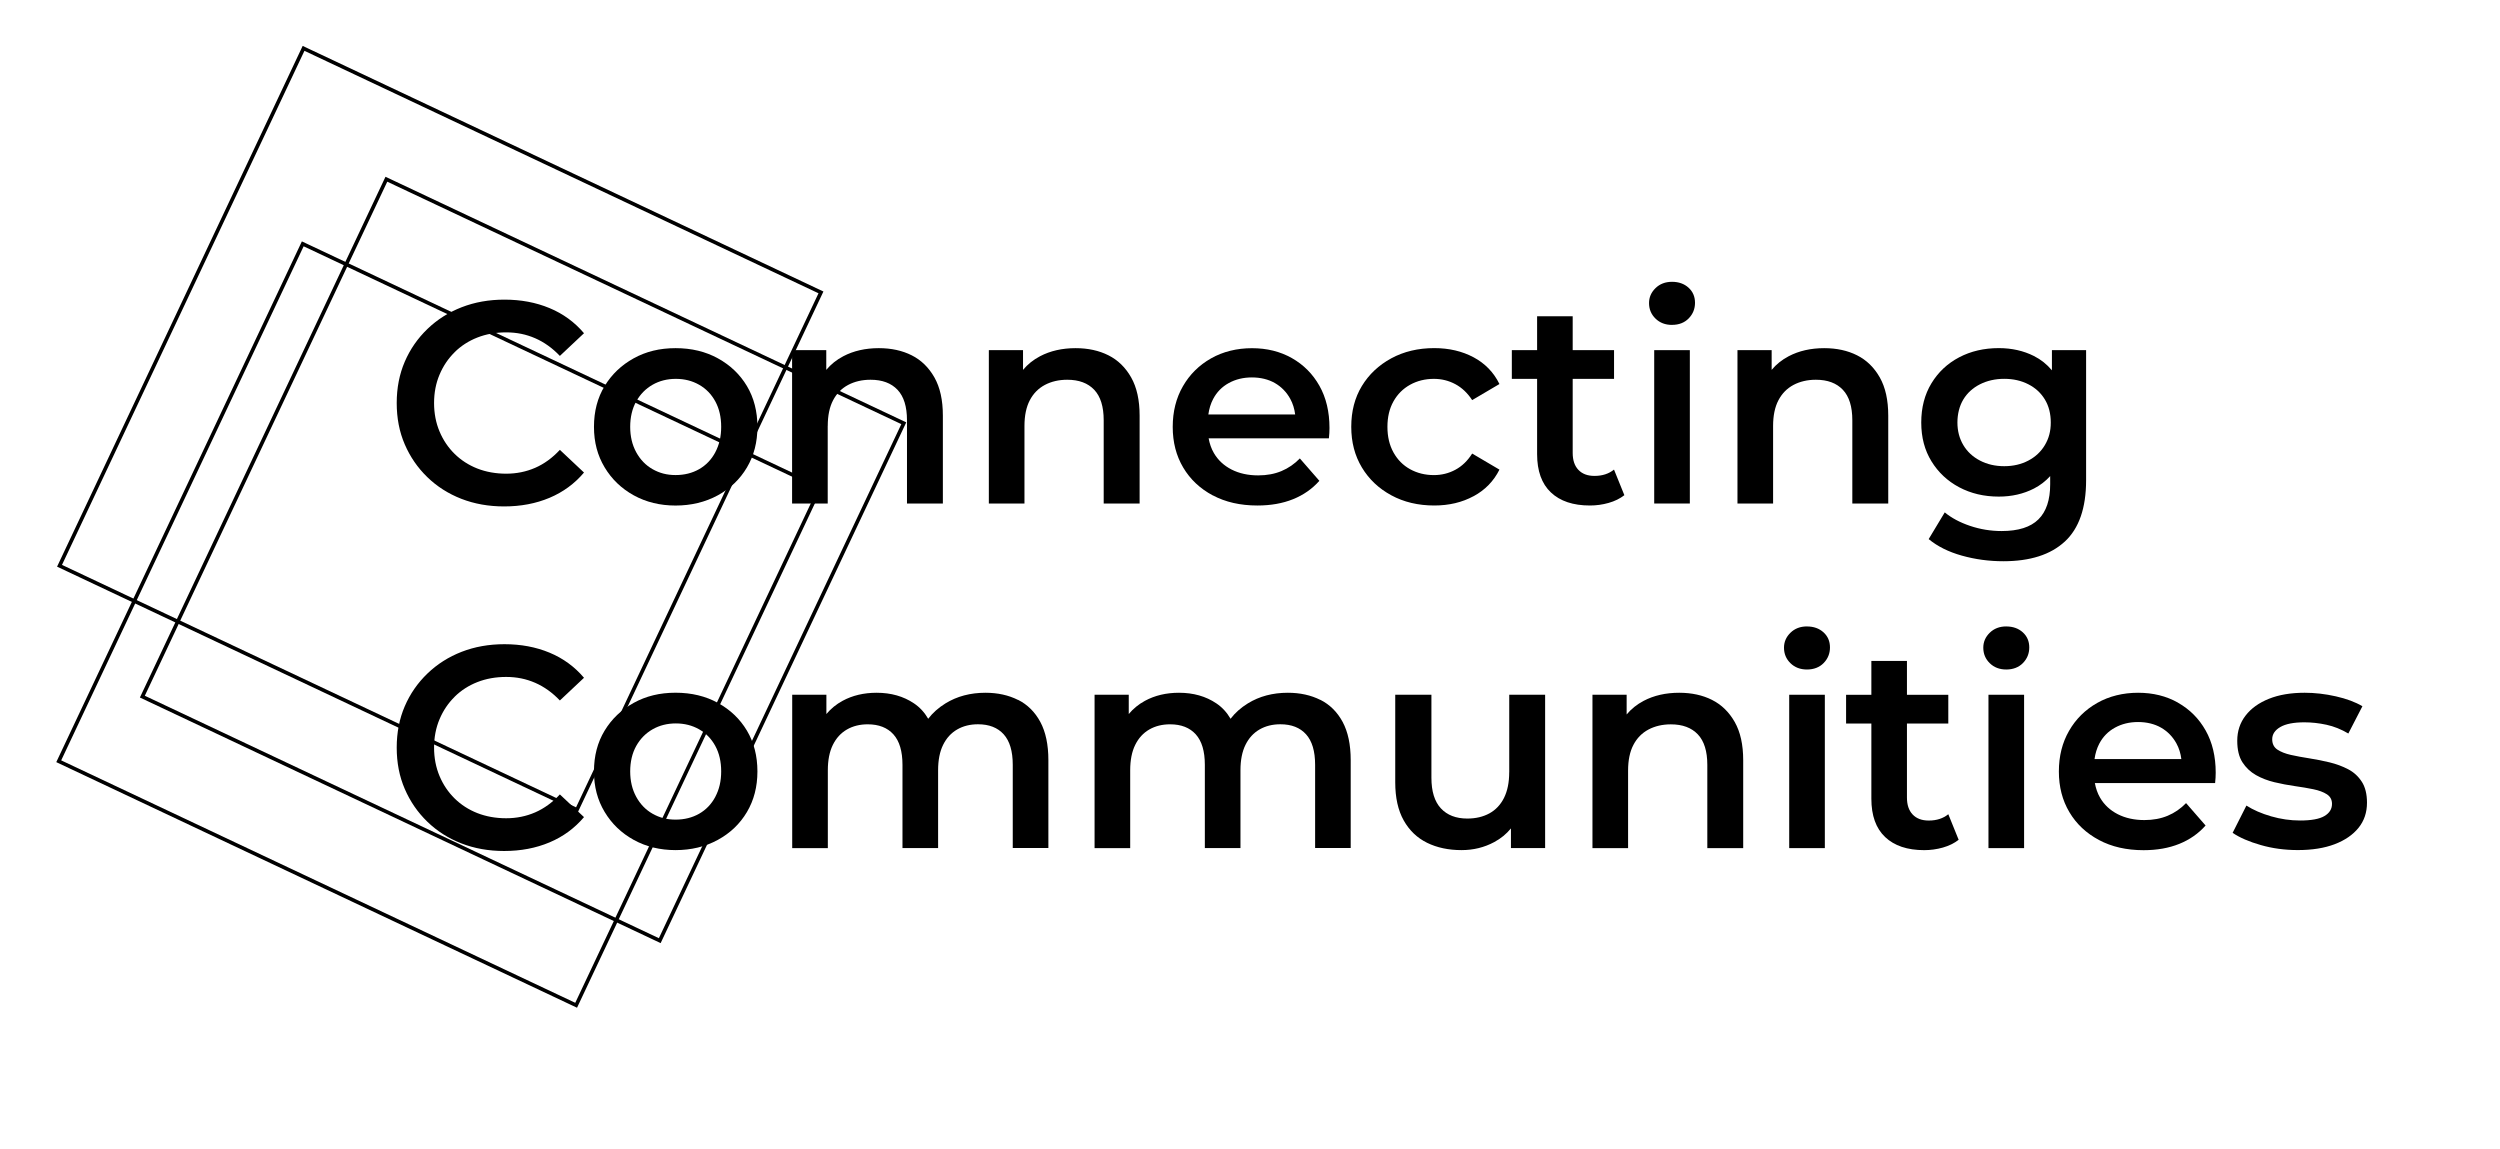 <?xml version="1.0" encoding="UTF-8"?>
<svg id="Layer_1" data-name="Layer 1" xmlns="http://www.w3.org/2000/svg" viewBox="0 0 676.5 311">
  <defs>
    <style>
      .cls-1 {
        fill: none;
        stroke: #000;
        stroke-miterlimit: 10;
      }
    </style>
  </defs>
  <g>
    <path d="M123.02,95.3c1.74-1.71,3.78-3.03,6.14-3.96,2.36-.93,4.96-1.4,7.81-1.4s5.41,.53,7.85,1.59c2.43,1.06,4.66,2.66,6.68,4.78l6.53-6.14c-2.54-3-5.65-5.27-9.33-6.8-3.68-1.53-7.74-2.29-12.2-2.29-4.2,0-8.06,.69-11.58,2.06-3.52,1.37-6.61,3.33-9.25,5.87-2.64,2.54-4.69,5.49-6.14,8.86-1.45,3.37-2.18,7.1-2.18,11.19s.72,7.82,2.18,11.19c1.45,3.37,3.48,6.32,6.1,8.86,2.62,2.54,5.68,4.49,9.21,5.87,3.52,1.37,7.38,2.06,11.58,2.06,4.51,0,8.6-.78,12.28-2.33,3.68-1.55,6.79-3.83,9.33-6.84l-6.53-6.14c-2.02,2.18-4.25,3.8-6.68,4.86-2.44,1.06-5.05,1.59-7.85,1.59s-5.45-.47-7.81-1.4c-2.36-.93-4.4-2.25-6.14-3.96-1.74-1.71-3.1-3.73-4.08-6.06-.98-2.33-1.48-4.9-1.48-7.69s.49-5.36,1.48-7.69c.98-2.33,2.34-4.35,4.08-6.06Z"/>
    <path d="M194.27,96.97c-3.34-1.84-7.16-2.76-11.46-2.76s-8.03,.92-11.35,2.76c-3.32,1.84-5.93,4.34-7.85,7.5-1.92,3.16-2.88,6.84-2.88,11.03s.96,7.75,2.88,10.96c1.92,3.21,4.55,5.74,7.89,7.58,3.34,1.84,7.11,2.76,11.31,2.76s8.05-.92,11.42-2.76c3.37-1.84,6-4.35,7.89-7.54,1.89-3.19,2.84-6.85,2.84-11s-.95-7.87-2.84-11.03c-1.89-3.16-4.51-5.66-7.85-7.5Zm-.7,25.41c-1.06,1.99-2.53,3.52-4.39,4.58-1.86,1.06-3.99,1.59-6.37,1.59s-4.35-.53-6.22-1.59c-1.87-1.06-3.34-2.59-4.43-4.58-1.09-1.99-1.63-4.29-1.63-6.88s.54-4.93,1.63-6.88c1.09-1.94,2.56-3.44,4.43-4.51,1.86-1.06,3.96-1.59,6.29-1.59s4.43,.53,6.29,1.59c1.87,1.06,3.33,2.56,4.39,4.51,1.06,1.94,1.59,4.23,1.59,6.88s-.53,4.88-1.59,6.88Z"/>
    <path d="M223.99,115.27c0-2.8,.48-5.12,1.44-6.95,.96-1.84,2.32-3.22,4.08-4.16,1.76-.93,3.78-1.4,6.06-1.4,3.16,0,5.59,.91,7.3,2.72,1.71,1.81,2.56,4.56,2.56,8.24v22.53h9.71v-23.78c0-4.2-.76-7.64-2.29-10.34-1.53-2.69-3.57-4.69-6.14-5.98-2.56-1.29-5.53-1.94-8.9-1.94-3.63,0-6.83,.73-9.6,2.18-1.85,.97-3.39,2.21-4.62,3.7v-5.34h-9.25v41.5h9.64v-20.98Z"/>
    <path d="M298.67,136.25h9.71v-23.78c0-4.2-.76-7.64-2.29-10.34-1.53-2.69-3.57-4.69-6.14-5.98-2.56-1.29-5.53-1.94-8.9-1.94-3.63,0-6.83,.73-9.6,2.18-1.85,.97-3.39,2.21-4.62,3.7v-5.34h-9.25v41.5h9.64v-20.98c0-2.8,.48-5.12,1.44-6.95,.96-1.84,2.32-3.22,4.08-4.16,1.76-.93,3.78-1.4,6.06-1.4,3.16,0,5.59,.91,7.3,2.72,1.71,1.81,2.56,4.56,2.56,8.24v22.53Z"/>
    <path d="M328.16,134.03c3.44,1.84,7.47,2.76,12.08,2.76,3.63,0,6.85-.57,9.67-1.71,2.82-1.14,5.19-2.8,7.11-4.97l-5.28-6.06c-1.45,1.5-3.11,2.64-4.97,3.42-1.86,.78-3.96,1.17-6.29,1.17-2.75,0-5.15-.53-7.23-1.59-2.07-1.06-3.67-2.55-4.78-4.47-.7-1.2-1.15-2.53-1.41-3.96h32.54c.05-.41,.09-.89,.12-1.44,.03-.54,.04-1,.04-1.36,0-4.4-.91-8.21-2.72-11.42-1.81-3.21-4.3-5.71-7.46-7.5-3.16-1.79-6.76-2.68-10.8-2.68s-7.84,.92-11.07,2.76c-3.24,1.84-5.78,4.35-7.61,7.54-1.84,3.19-2.76,6.85-2.76,11s.94,7.81,2.84,11c1.89,3.19,4.56,5.7,8,7.54Zm.12-26.07c.98-1.86,2.39-3.3,4.23-4.31,1.84-1.01,3.92-1.52,6.25-1.52s4.45,.51,6.22,1.52c1.76,1.01,3.15,2.44,4.16,4.27,.71,1.29,1.14,2.71,1.33,4.23h-23.49c.21-1.53,.64-2.93,1.3-4.2Z"/>
    <path d="M398.76,134.27c3.11-1.68,5.44-4.08,6.99-7.19l-7.38-4.35c-1.24,1.97-2.76,3.43-4.55,4.39-1.79,.96-3.72,1.44-5.79,1.44-2.38,0-4.53-.53-6.45-1.59-1.92-1.06-3.42-2.58-4.51-4.55-1.09-1.97-1.63-4.27-1.63-6.92s.54-4.93,1.63-6.88,2.59-3.44,4.51-4.51c1.92-1.06,4.07-1.59,6.45-1.59,2.07,0,4,.48,5.79,1.44,1.79,.96,3.3,2.4,4.55,4.31l7.38-4.35c-1.55-3.16-3.89-5.57-6.99-7.23-3.11-1.66-6.66-2.49-10.65-2.49-4.35,0-8.22,.92-11.62,2.76-3.39,1.84-6.05,4.34-7.97,7.5-1.92,3.16-2.87,6.84-2.87,11.03s.96,7.81,2.87,11c1.92,3.19,4.57,5.7,7.97,7.54,3.39,1.84,7.27,2.76,11.62,2.76,3.99,0,7.54-.84,10.65-2.53Z"/>
    <path d="M439.55,133.99l-2.8-6.92c-1.4,1.14-3.16,1.71-5.28,1.71-1.87,0-3.32-.54-4.35-1.63-1.04-1.09-1.55-2.62-1.55-4.58v-20.05h11.19v-7.77h-11.19v-9.17h-9.63v9.17h-6.84v7.77h6.84v20.36c0,4.56,1.24,8.02,3.73,10.37,2.49,2.36,6.01,3.54,10.57,3.54,1.71,0,3.39-.23,5.05-.7,1.66-.47,3.08-1.17,4.27-2.1Z"/>
    <rect x="447.63" y="94.75" width="9.64" height="41.5"/>
    <path d="M452.45,87.91c1.87,0,3.37-.58,4.51-1.75,1.14-1.17,1.71-2.58,1.71-4.23s-.58-3.02-1.75-4.08c-1.17-1.06-2.66-1.59-4.47-1.59s-3.3,.57-4.47,1.71c-1.17,1.14-1.75,2.49-1.75,4.04,0,1.66,.58,3.06,1.75,4.2,1.17,1.14,2.65,1.71,4.47,1.71Z"/>
    <path d="M501.25,136.25h9.71v-23.78c0-4.2-.76-7.64-2.29-10.34-1.53-2.69-3.57-4.69-6.14-5.98-2.56-1.29-5.53-1.94-8.9-1.94-3.63,0-6.83,.73-9.6,2.18-1.85,.97-3.39,2.21-4.62,3.7v-5.34h-9.25v41.5h9.64v-20.98c0-2.8,.48-5.12,1.44-6.95,.96-1.84,2.32-3.22,4.08-4.16,1.76-.93,3.78-1.4,6.06-1.4,3.16,0,5.59,.91,7.3,2.72,1.71,1.81,2.56,4.56,2.56,8.24v22.53Z"/>
    <path d="M558.75,146.54c3.83-3.55,5.75-9.08,5.75-16.59v-35.2h-9.25v5.46c-1.36-1.63-2.98-2.92-4.86-3.87-2.82-1.42-6-2.14-9.52-2.14-3.99,0-7.56,.83-10.72,2.49-3.16,1.66-5.66,4-7.5,7.03-1.84,3.03-2.76,6.57-2.76,10.61s.92,7.49,2.76,10.49c1.84,3,4.34,5.35,7.5,7.03,3.16,1.68,6.73,2.53,10.72,2.53,3.52,0,6.69-.73,9.52-2.18,1.67-.86,3.13-1.98,4.39-3.37v2.2c0,4.25-1.06,7.42-3.19,9.52-2.12,2.1-5.44,3.15-9.95,3.15-2.95,0-5.8-.47-8.55-1.4-2.75-.93-5.03-2.15-6.84-3.65l-4.35,7.23c2.38,1.97,5.37,3.46,8.97,4.47,3.6,1.01,7.34,1.52,11.23,1.52,7.25,0,12.79-1.77,16.63-5.32Zm-5.4-26.11c-1.06,1.79-2.55,3.19-4.47,4.2-1.92,1.01-4.09,1.52-6.53,1.52s-4.62-.5-6.57-1.52c-1.94-1.01-3.45-2.41-4.51-4.2-1.06-1.79-1.59-3.82-1.59-6.1s.53-4.45,1.59-6.22c1.06-1.76,2.56-3.13,4.51-4.12,1.94-.98,4.13-1.48,6.57-1.48s4.61,.49,6.53,1.48c1.92,.98,3.41,2.36,4.47,4.12,1.06,1.76,1.59,3.83,1.59,6.22s-.53,4.31-1.59,6.1Z"/>
    <path d="M123.02,188.54c1.74-1.71,3.78-3.03,6.14-3.96,2.36-.93,4.96-1.4,7.81-1.4s5.41,.53,7.85,1.59c2.43,1.06,4.66,2.66,6.68,4.78l6.53-6.14c-2.54-3-5.65-5.27-9.33-6.8-3.68-1.53-7.74-2.29-12.2-2.29-4.2,0-8.06,.69-11.58,2.06-3.52,1.37-6.61,3.33-9.25,5.87-2.64,2.54-4.69,5.49-6.14,8.86-1.45,3.37-2.18,7.1-2.18,11.19s.72,7.82,2.18,11.19c1.45,3.37,3.48,6.32,6.1,8.86,2.62,2.54,5.68,4.49,9.21,5.87,3.52,1.37,7.38,2.06,11.58,2.06,4.51,0,8.6-.78,12.28-2.33,3.68-1.55,6.79-3.83,9.33-6.84l-6.53-6.14c-2.02,2.18-4.25,3.8-6.68,4.86-2.44,1.06-5.05,1.59-7.85,1.59s-5.45-.47-7.81-1.4c-2.36-.93-4.4-2.25-6.14-3.96-1.74-1.71-3.1-3.73-4.08-6.06-.98-2.33-1.48-4.9-1.48-7.69s.49-5.36,1.48-7.69c.98-2.33,2.34-4.35,4.08-6.06Z"/>
    <path d="M194.27,190.21c-3.34-1.84-7.16-2.76-11.46-2.76s-8.03,.92-11.35,2.76c-3.32,1.84-5.93,4.34-7.85,7.5-1.92,3.16-2.88,6.84-2.88,11.03s.96,7.75,2.88,10.96c1.92,3.21,4.55,5.74,7.89,7.58,3.34,1.84,7.11,2.76,11.31,2.76s8.05-.92,11.42-2.76c3.37-1.84,6-4.35,7.89-7.54,1.89-3.19,2.84-6.85,2.84-11s-.95-7.87-2.84-11.03c-1.89-3.16-4.51-5.66-7.85-7.5Zm-.7,25.41c-1.06,1.99-2.53,3.52-4.39,4.58-1.86,1.06-3.99,1.59-6.37,1.59s-4.35-.53-6.22-1.59c-1.87-1.06-3.34-2.59-4.43-4.58-1.09-1.99-1.63-4.29-1.63-6.88s.54-4.93,1.63-6.88c1.09-1.94,2.56-3.44,4.43-4.51,1.86-1.06,3.96-1.59,6.29-1.59s4.43,.53,6.29,1.59c1.87,1.06,3.33,2.56,4.39,4.51,1.06,1.94,1.59,4.23,1.59,6.88s-.53,4.88-1.59,6.88Z"/>
    <path d="M275.48,189.4c-2.56-1.29-5.51-1.94-8.82-1.94-4.09,0-7.69,.96-10.8,2.87-1.91,1.18-3.47,2.57-4.69,4.17-.99-1.71-2.27-3.11-3.85-4.17-2.85-1.92-6.22-2.87-10.1-2.87-3.47,0-6.54,.73-9.21,2.18-1.73,.94-3.19,2.14-4.39,3.58v-5.22h-9.25v41.5h9.64v-21.06c0-2.75,.45-5.04,1.36-6.88,.91-1.84,2.18-3.22,3.81-4.16s3.51-1.4,5.63-1.4c3,0,5.32,.91,6.95,2.72,1.63,1.81,2.45,4.56,2.45,8.24v22.53h9.64v-21.06c0-2.75,.45-5.04,1.36-6.88,.91-1.84,2.18-3.22,3.81-4.16s3.51-1.4,5.63-1.4c3,0,5.32,.91,6.95,2.72,1.63,1.81,2.45,4.56,2.45,8.24v22.53h9.64v-23.78c0-4.2-.73-7.64-2.18-10.34-1.45-2.69-3.46-4.69-6.02-5.98Z"/>
    <path d="M357.3,189.4c-2.56-1.29-5.5-1.94-8.82-1.94-4.09,0-7.69,.96-10.8,2.87-1.91,1.18-3.47,2.57-4.69,4.17-.99-1.71-2.27-3.11-3.85-4.17-2.85-1.92-6.22-2.87-10.1-2.87-3.47,0-6.54,.73-9.21,2.18-1.73,.94-3.19,2.14-4.39,3.58v-5.22h-9.25v41.5h9.64v-21.06c0-2.75,.45-5.04,1.36-6.88,.91-1.84,2.18-3.22,3.81-4.16s3.51-1.4,5.63-1.4c3,0,5.32,.91,6.95,2.72,1.63,1.81,2.45,4.56,2.45,8.24v22.53h9.64v-21.06c0-2.75,.45-5.04,1.36-6.88,.91-1.84,2.18-3.22,3.81-4.16s3.51-1.4,5.63-1.4c3.01,0,5.32,.91,6.95,2.72,1.63,1.81,2.45,4.56,2.45,8.24v22.53h9.63v-23.78c0-4.2-.73-7.64-2.18-10.34-1.45-2.69-3.46-4.69-6.02-5.98Z"/>
    <path d="M408.39,208.98c0,2.75-.47,5.05-1.4,6.92-.93,1.86-2.25,3.26-3.96,4.2-1.71,.93-3.7,1.4-5.98,1.4-3.06,0-5.44-.92-7.15-2.76-1.71-1.84-2.56-4.6-2.56-8.28v-22.46h-9.79v23.7c0,4.14,.76,7.58,2.29,10.3,1.53,2.72,3.64,4.74,6.33,6.06,2.69,1.32,5.8,1.98,9.32,1.98,3.21,0,6.16-.72,8.86-2.18,1.79-.96,3.29-2.2,4.51-3.69v5.32h9.25v-41.5h-9.71v20.98Z"/>
    <path d="M463.29,189.4c-2.56-1.29-5.53-1.94-8.9-1.94-3.63,0-6.83,.73-9.6,2.18-1.85,.97-3.39,2.21-4.62,3.7v-5.34h-9.25v41.5h9.64v-20.98c0-2.8,.48-5.12,1.44-6.95,.96-1.84,2.32-3.22,4.08-4.16,1.76-.93,3.78-1.4,6.06-1.4,3.16,0,5.59,.91,7.3,2.72,1.71,1.81,2.56,4.56,2.56,8.24v22.53h9.71v-23.78c0-4.2-.76-7.64-2.29-10.34-1.53-2.69-3.57-4.69-6.14-5.98Z"/>
    <rect x="484.16" y="188" width="9.64" height="41.5"/>
    <path d="M488.97,169.51c-1.81,0-3.3,.57-4.47,1.71-1.17,1.14-1.75,2.49-1.75,4.04,0,1.66,.58,3.06,1.75,4.2,1.17,1.14,2.65,1.71,4.47,1.71s3.37-.58,4.51-1.75c1.14-1.17,1.71-2.58,1.71-4.23s-.58-3.02-1.75-4.08c-1.17-1.06-2.66-1.59-4.47-1.59Z"/>
    <path d="M521.92,222.04c-1.87,0-3.32-.54-4.35-1.63-1.04-1.09-1.55-2.62-1.55-4.58v-20.05h11.19v-7.77h-11.19v-9.17h-9.63v9.17h-6.84v7.77h6.84v20.36c0,4.56,1.24,8.02,3.73,10.37,2.49,2.36,6.01,3.54,10.57,3.54,1.71,0,3.39-.23,5.05-.7,1.66-.47,3.08-1.17,4.27-2.1l-2.8-6.92c-1.4,1.14-3.16,1.71-5.28,1.71Z"/>
    <rect x="538.08" y="188" width="9.64" height="41.5"/>
    <path d="M542.9,169.51c-1.81,0-3.3,.57-4.47,1.71-1.17,1.14-1.75,2.49-1.75,4.04,0,1.66,.58,3.06,1.75,4.2,1.17,1.14,2.65,1.71,4.47,1.71s3.37-.58,4.51-1.75c1.14-1.17,1.71-2.58,1.71-4.23s-.58-3.02-1.75-4.08c-1.17-1.06-2.66-1.59-4.47-1.59Z"/>
    <path d="M589.37,190.14c-3.16-1.79-6.76-2.68-10.8-2.68s-7.84,.92-11.07,2.76c-3.24,1.84-5.78,4.35-7.61,7.54-1.84,3.19-2.76,6.85-2.76,11s.94,7.81,2.84,11c1.89,3.19,4.56,5.7,8,7.54,3.44,1.84,7.47,2.76,12.08,2.76,3.63,0,6.85-.57,9.67-1.71,2.82-1.14,5.19-2.8,7.11-4.97l-5.28-6.06c-1.45,1.5-3.11,2.64-4.97,3.42-1.86,.78-3.96,1.17-6.29,1.17-2.75,0-5.15-.53-7.23-1.59-2.07-1.06-3.67-2.55-4.78-4.47-.7-1.2-1.15-2.53-1.41-3.96h32.54c.05-.41,.09-.89,.12-1.44,.03-.54,.04-1,.04-1.36,0-4.4-.91-8.21-2.72-11.42-1.81-3.21-4.3-5.71-7.46-7.5Zm-21.29,11.07c.98-1.86,2.39-3.3,4.23-4.31,1.84-1.01,3.92-1.52,6.25-1.52s4.45,.51,6.22,1.52c1.76,1.01,3.15,2.44,4.16,4.27,.71,1.29,1.14,2.71,1.33,4.23h-23.49c.21-1.53,.64-2.93,1.3-4.2Z"/>
    <path d="M639.1,211.54c-.93-1.45-2.16-2.58-3.69-3.38-1.53-.8-3.2-1.42-5.01-1.86-1.81-.44-3.64-.8-5.48-1.09-1.84-.28-3.51-.6-5.01-.93-1.5-.34-2.72-.82-3.65-1.44-.93-.62-1.4-1.55-1.4-2.8,0-1.35,.73-2.45,2.18-3.3s3.63-1.28,6.53-1.28c1.97,0,3.96,.22,5.98,.66,2.02,.44,3.99,1.23,5.91,2.37l3.81-7.38c-1.92-1.14-4.31-2.03-7.19-2.68-2.88-.65-5.69-.97-8.43-.97-3.73,0-6.95,.54-9.67,1.63-2.72,1.09-4.83,2.6-6.33,4.55-1.5,1.94-2.25,4.21-2.25,6.8,0,2.44,.47,4.38,1.4,5.83,.93,1.45,2.15,2.6,3.65,3.46,1.5,.85,3.17,1.5,5.01,1.94,1.84,.44,3.68,.79,5.52,1.05,1.84,.26,3.51,.54,5.01,.85,1.5,.31,2.72,.76,3.65,1.36,.93,.6,1.4,1.46,1.4,2.6,0,1.4-.69,2.5-2.06,3.3-1.37,.8-3.56,1.2-6.57,1.2-2.64,0-5.26-.38-7.85-1.13-2.59-.75-4.82-1.72-6.68-2.91l-3.73,7.38c1.92,1.3,4.45,2.4,7.61,3.3,3.16,.91,6.5,1.36,10.02,1.36,3.89,0,7.21-.53,9.99-1.59s4.92-2.54,6.45-4.43c1.53-1.89,2.29-4.16,2.29-6.8,0-2.33-.47-4.22-1.4-5.67Z"/>
  </g>
  <rect class="cls-1" x="41.72" y="38.71" width="154.8" height="154.8" transform="translate(60.92 -39.72) rotate(25.25)"/>
  <rect class="cls-1" x="64.14" y="74.12" width="154.8" height="154.8" transform="translate(78.16 -45.9) rotate(25.25)"/>
  <rect class="cls-1" x="41.51" y="91.61" width="154.8" height="154.8" transform="translate(83.46 -34.58) rotate(25.25)"/>
</svg>
